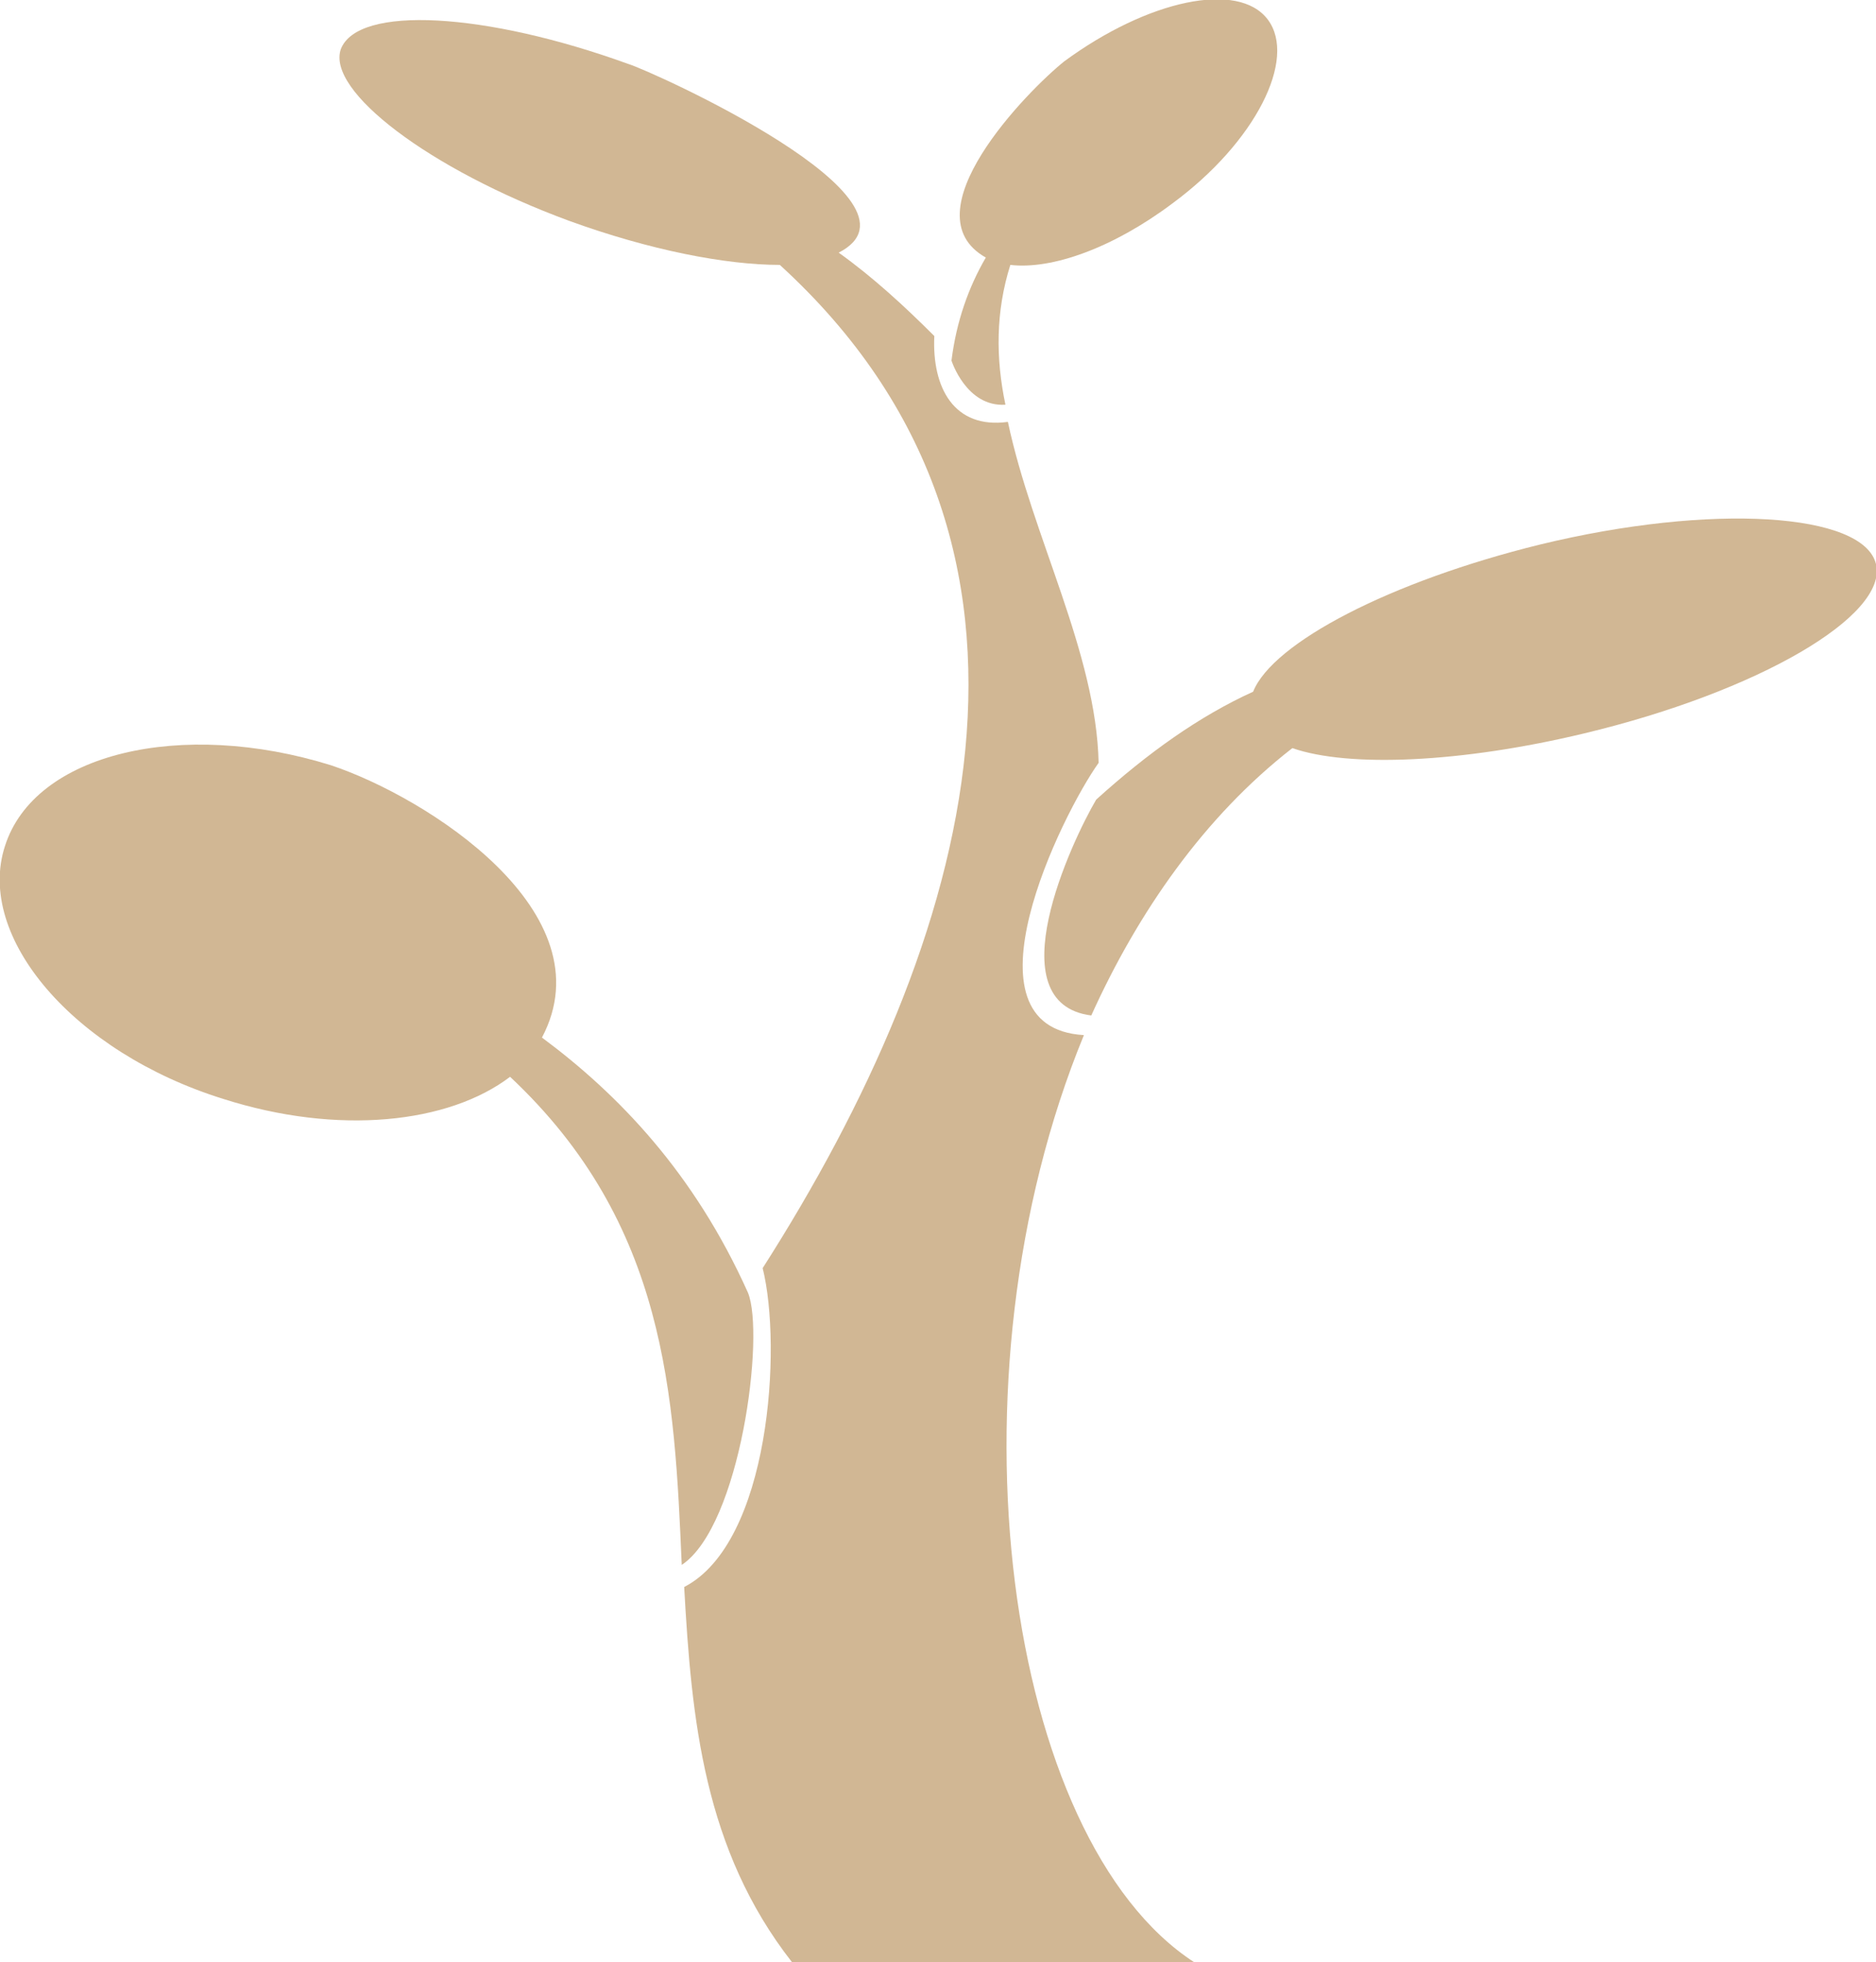 <svg fill="#D1B794" xmlns="http://www.w3.org/2000/svg" xmlns:xlink="http://www.w3.org/1999/xlink" xml:space="preserve" version="1.1" style="shape-rendering:geometricPrecision;text-rendering:geometricPrecision;image-rendering:optimizeQuality;" viewBox="0 0 765 800" x="0px" y="0px" fill-rule="evenodd" clip-rule="evenodd"><defs><style type="text/css">
   
    .fil0 {fill:#D1B794}
   
  </style></defs><g><path class="fil0" d="M135 312c39,13 113,60 86,111 31,23 62,55 84,104 7,17 -3,95 -27,111 -3,-69 -6,-139 -70,-199 -25,19 -70,24 -117,9 -61,-19 -101,-66 -89,-103 12,-38 72,-52 133,-33z"></path><path class="fil0" d="M646 299c71,-17 124,-48 119,-69 -5,-21 -67,-25 -137,-8 -61,15 -109,40 -117,60 -22,10 -43,25 -64,44 -10,17 -41,83 -2,88 19,-42 46,-81 82,-109 23,8 69,6 119,-6z"></path><path class="fil0" d="M478 83c34,-25 51,-59 39,-75 -12,-16 -49,-8 -83,17 -15,12 -64,62 -32,80 -7,12 -12,26 -14,42 0,0 6,19 22,18 -4,-19 -4,-38 2,-57 17,2 42,-7 66,-25z"></path><path class="fil0" d="M256 26c10,3 127,56 86,77 14,10 27,22 39,34 -1,21 8,38 30,35 10,47 36,94 37,139 -15,21 -58,108 -6,111 -58,141 -32,328 45,378l-164 0c-36,-46 -41,-99 -44,-153 35,-18 40,-98 32,-130 85,-133 133,-294 7,-409 -22,0 -53,-6 -86,-18 -57,-21 -99,-53 -93,-70 7,-18 59,-15 117,6z"></path></g></svg>